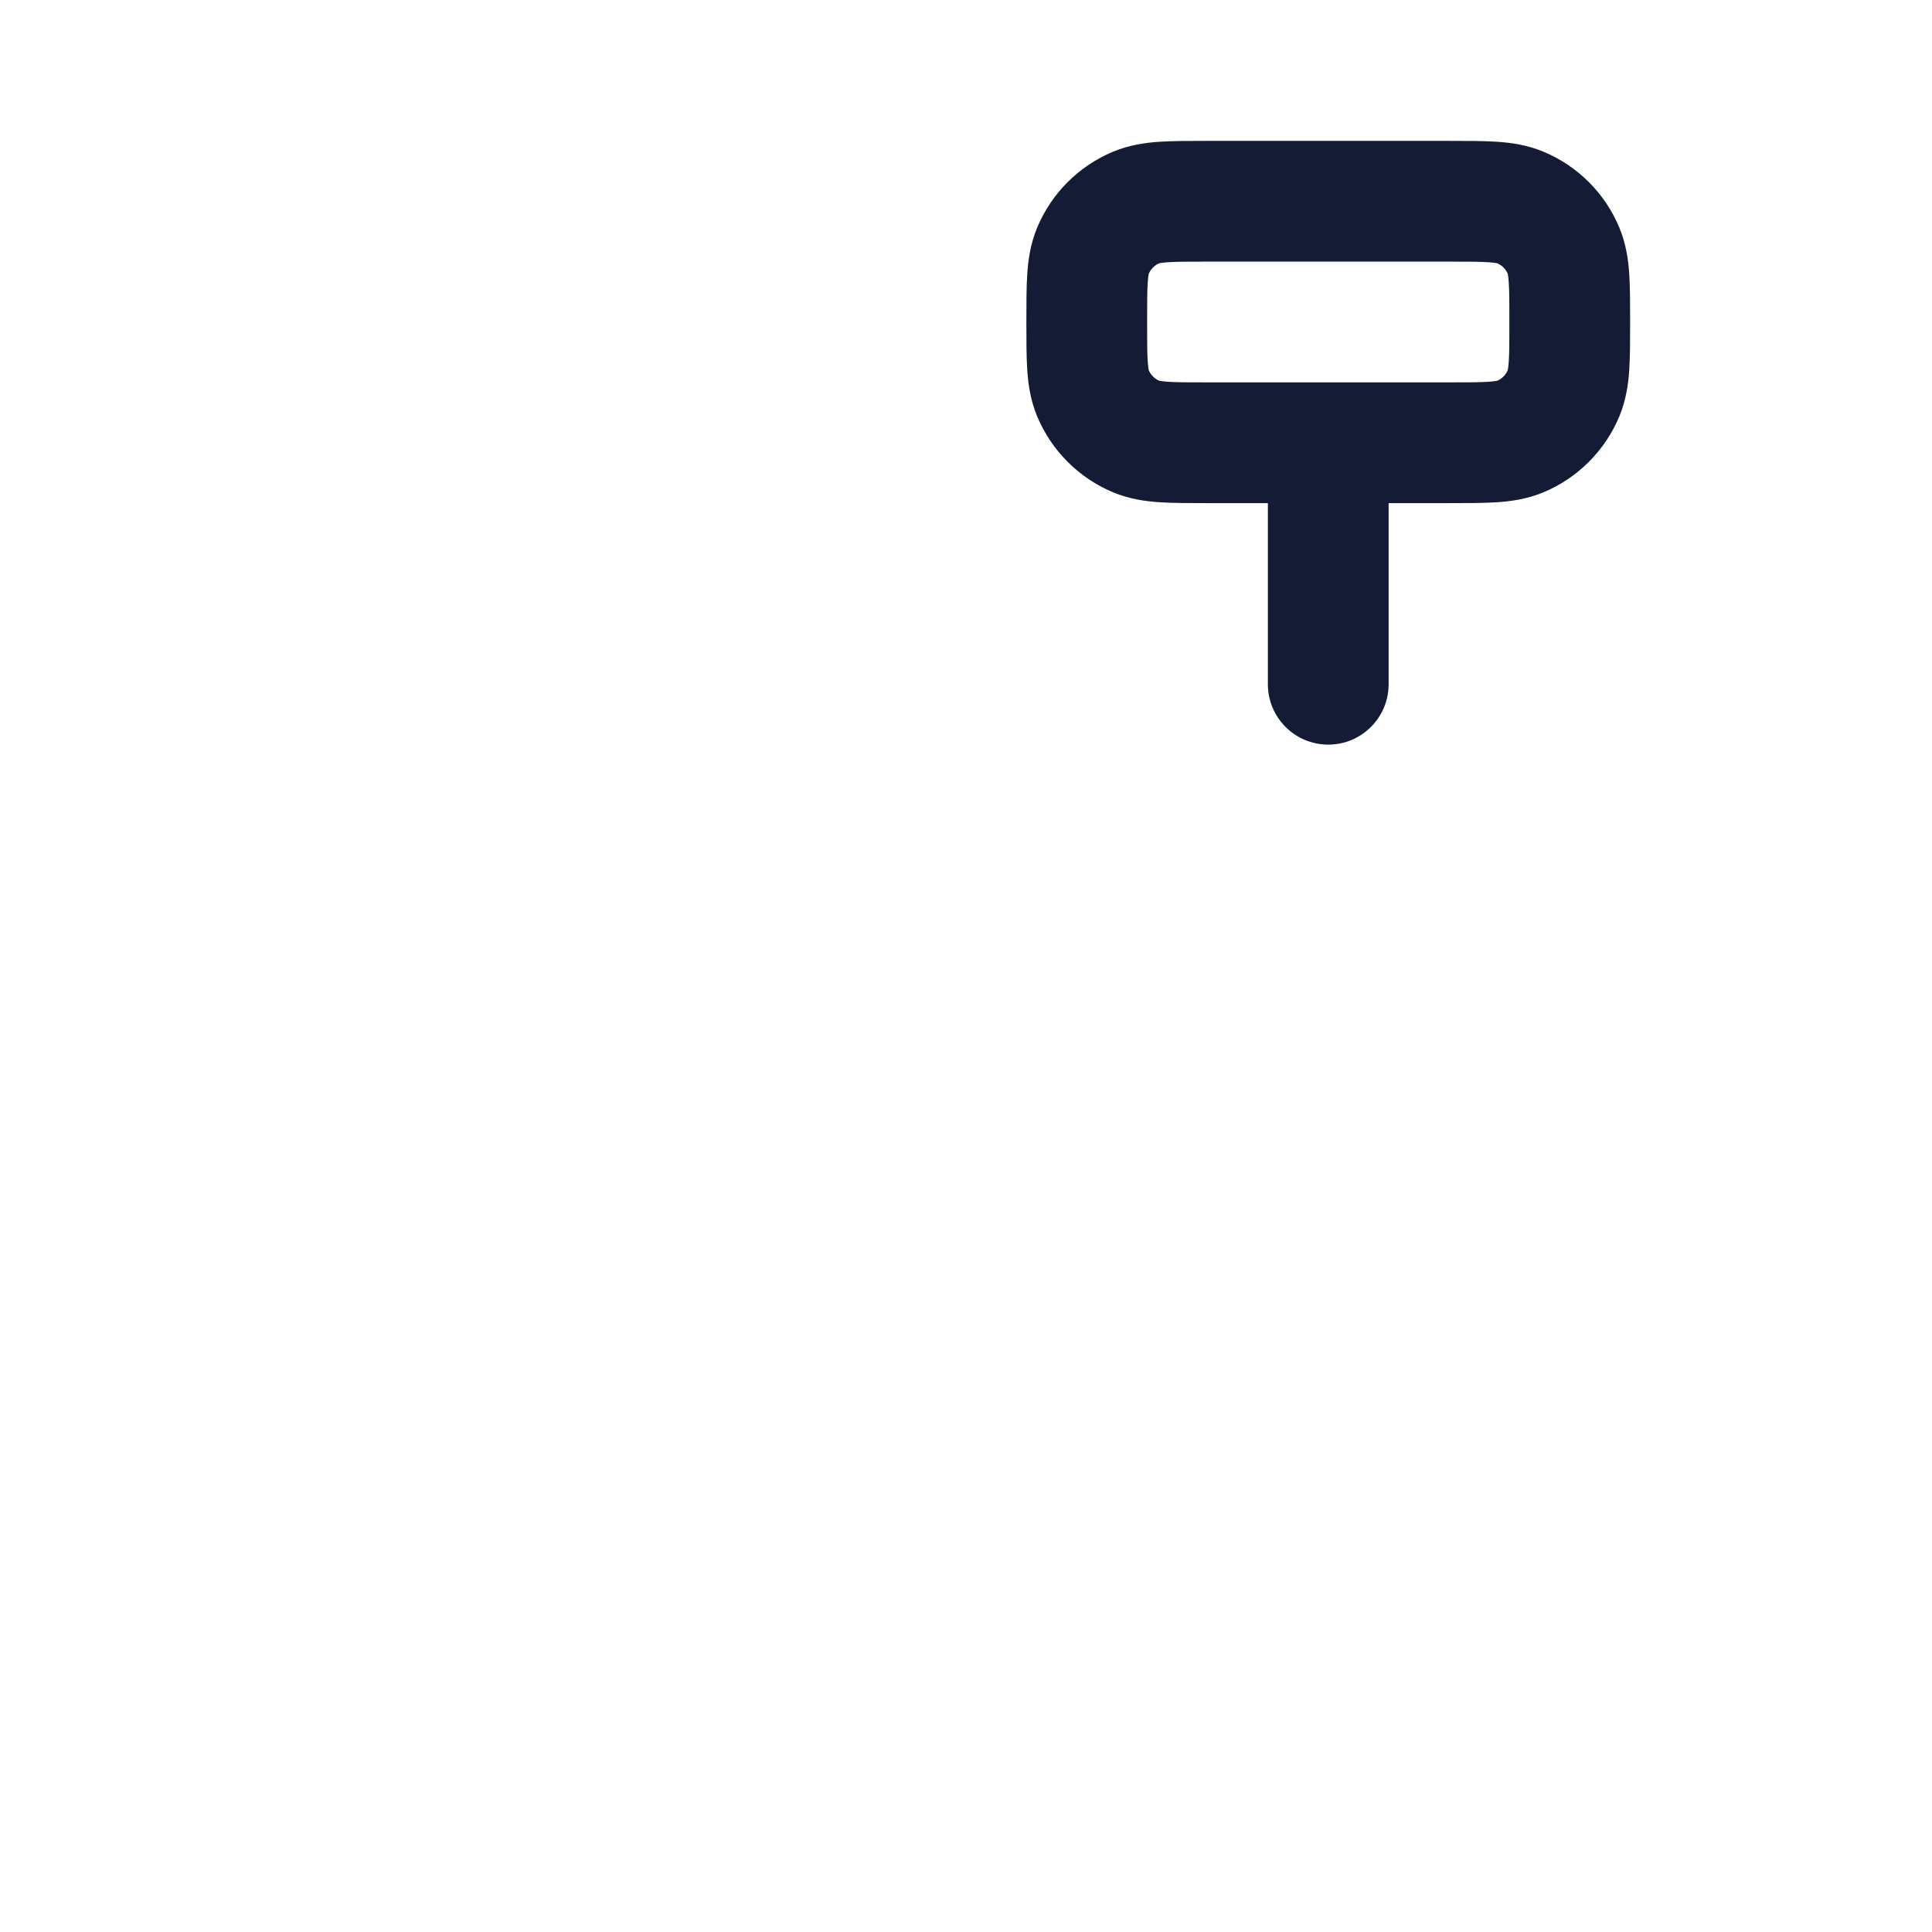<svg width="24" height="24" viewBox="0 0 24 24" fill="none" xmlns="http://www.w3.org/2000/svg">
<path class="pr-icon-duotone-secondary" d="M6.5 21.5H17.5C19.386 21.5 20.328 21.5 20.914 20.914C21.5 20.328 21.5 19.386 21.5 17.5H2.5C2.5 19.386 2.5 20.328 3.086 20.914C3.672 21.5 4.614 21.5 6.5 21.5Z" />
<path class="pr-icon-duotone-secondary" d="M18 2.5H15C14.534 2.5 14.301 2.5 14.117 2.576C13.872 2.678 13.678 2.872 13.576 3.117C13.5 3.301 13.5 3.534 13.5 4C13.5 4.466 13.5 4.699 13.576 4.883C13.678 5.128 13.872 5.322 14.117 5.424C14.301 5.5 14.534 5.5 15 5.5H18C18.466 5.5 18.699 5.5 18.883 5.424C19.128 5.322 19.322 5.128 19.424 4.883C19.5 4.699 19.5 4.466 19.5 4C19.5 3.534 19.5 3.301 19.424 3.117C19.322 2.872 19.128 2.678 18.883 2.576C18.699 2.5 18.466 2.5 18 2.5Z" />
<path d="M2.5 17.5C2.5 19.386 2.5 20.328 3.086 20.914C3.672 21.5 4.614 21.5 6.5 21.5H17.5C19.386 21.5 20.328 21.5 20.914 20.914C21.5 20.328 21.5 19.386 21.5 17.5" class="pr-icon-duotone-primary-stroke" stroke-width="1.5" stroke-linejoin="round"/>
<path d="M10 19.5H14" class="pr-icon-duotone-primary-stroke" stroke-width="1.5" stroke-linecap="round" stroke-linejoin="round"/>
<path d="M14.117 5.424L13.83 6.117L13.83 6.117L14.117 5.424ZM13.576 4.883L12.883 5.17H12.883L13.576 4.883ZM19.424 4.883L20.117 5.17V5.17L19.424 4.883ZM18.883 5.424L19.17 6.117L19.17 6.117L18.883 5.424ZM18.883 2.576L19.17 1.883V1.883L18.883 2.576ZM19.424 3.117L20.117 2.83V2.83L19.424 3.117ZM14.117 2.576L13.83 1.883H13.83L14.117 2.576ZM13.576 3.117L12.883 2.83V2.83L13.576 3.117ZM17.25 5.5C17.25 5.086 16.914 4.75 16.5 4.75C16.086 4.75 15.75 5.086 15.75 5.5H17.25ZM15.75 8.5C15.75 8.914 16.086 9.25 16.5 9.25C16.914 9.25 17.25 8.914 17.25 8.5H15.75ZM15 3.25H18V1.75H15V3.25ZM18 4.75H15V6.25H18V4.75ZM15 4.75C14.757 4.75 14.612 4.75 14.504 4.742C14.403 4.735 14.39 4.725 14.404 4.731L13.83 6.117C14.029 6.199 14.224 6.227 14.402 6.239C14.573 6.25 14.777 6.25 15 6.25V4.75ZM12.75 4C12.75 4.223 12.75 4.427 12.761 4.598C12.773 4.776 12.801 4.971 12.883 5.17L14.269 4.596C14.275 4.61 14.265 4.597 14.258 4.496C14.25 4.388 14.25 4.243 14.25 4H12.75ZM14.404 4.731C14.343 4.706 14.294 4.657 14.269 4.596L12.883 5.17C13.061 5.598 13.402 5.939 13.83 6.117L14.404 4.731ZM18.75 4C18.75 4.243 18.75 4.388 18.742 4.496C18.735 4.597 18.725 4.61 18.731 4.596L20.117 5.17C20.199 4.971 20.227 4.776 20.239 4.598C20.25 4.427 20.25 4.223 20.25 4H18.75ZM18 6.25C18.223 6.25 18.427 6.25 18.598 6.239C18.776 6.227 18.971 6.199 19.17 6.117L18.596 4.731C18.61 4.725 18.597 4.735 18.496 4.742C18.388 4.75 18.243 4.75 18 4.75V6.25ZM18.731 4.596C18.706 4.657 18.657 4.706 18.596 4.731L19.17 6.117C19.599 5.939 19.939 5.598 20.117 5.17L18.731 4.596ZM18 3.25C18.243 3.25 18.388 3.25 18.496 3.258C18.597 3.265 18.61 3.275 18.596 3.269L19.17 1.883C18.971 1.801 18.776 1.773 18.598 1.761C18.427 1.75 18.223 1.75 18 1.75V3.25ZM20.25 4C20.25 3.777 20.25 3.573 20.239 3.402C20.227 3.224 20.199 3.029 20.117 2.83L18.731 3.404C18.725 3.39 18.735 3.403 18.742 3.504C18.75 3.612 18.75 3.757 18.75 4H20.25ZM18.596 3.269C18.657 3.294 18.706 3.343 18.731 3.404L20.117 2.83C19.939 2.401 19.599 2.061 19.17 1.883L18.596 3.269ZM15 1.75C14.777 1.75 14.573 1.75 14.402 1.761C14.224 1.773 14.029 1.801 13.83 1.883L14.404 3.269C14.39 3.275 14.403 3.265 14.504 3.258C14.612 3.25 14.757 3.25 15 3.25V1.75ZM14.25 4C14.25 3.757 14.25 3.612 14.258 3.504C14.265 3.403 14.275 3.39 14.269 3.404L12.883 2.83C12.801 3.029 12.773 3.224 12.761 3.402C12.75 3.573 12.75 3.777 12.75 4H14.25ZM13.83 1.883C13.402 2.061 13.061 2.401 12.883 2.83L14.269 3.404C14.294 3.343 14.343 3.294 14.404 3.269L13.83 1.883ZM15.75 5.5V8.5H17.25V5.5H15.75Z" fill="#141B34"/>
<path d="M21.5 17.5H2.5L3.804 11.632C4.138 10.131 4.304 9.38 4.853 8.94C5.401 8.5 6.17 8.5 7.709 8.5H16.291C17.83 8.5 18.599 8.5 19.147 8.94C19.695 9.38 19.862 10.131 20.196 11.632L21.5 17.5Z" class="pr-icon-duotone-primary-stroke" stroke-width="1.5" stroke-linejoin="round"/>
<path d="M7.5 11.5H8M11.75 11.5H12.25M16 11.5H16.5" class="pr-icon-duotone-primary-stroke" stroke-width="1.5" stroke-linecap="round" stroke-linejoin="round"/>
<path d="M7.5 14.5H8M11.75 14.5H12.25M16 14.5H16.5" class="pr-icon-duotone-primary-stroke" stroke-width="1.5" stroke-linecap="round" stroke-linejoin="round"/>
</svg>
